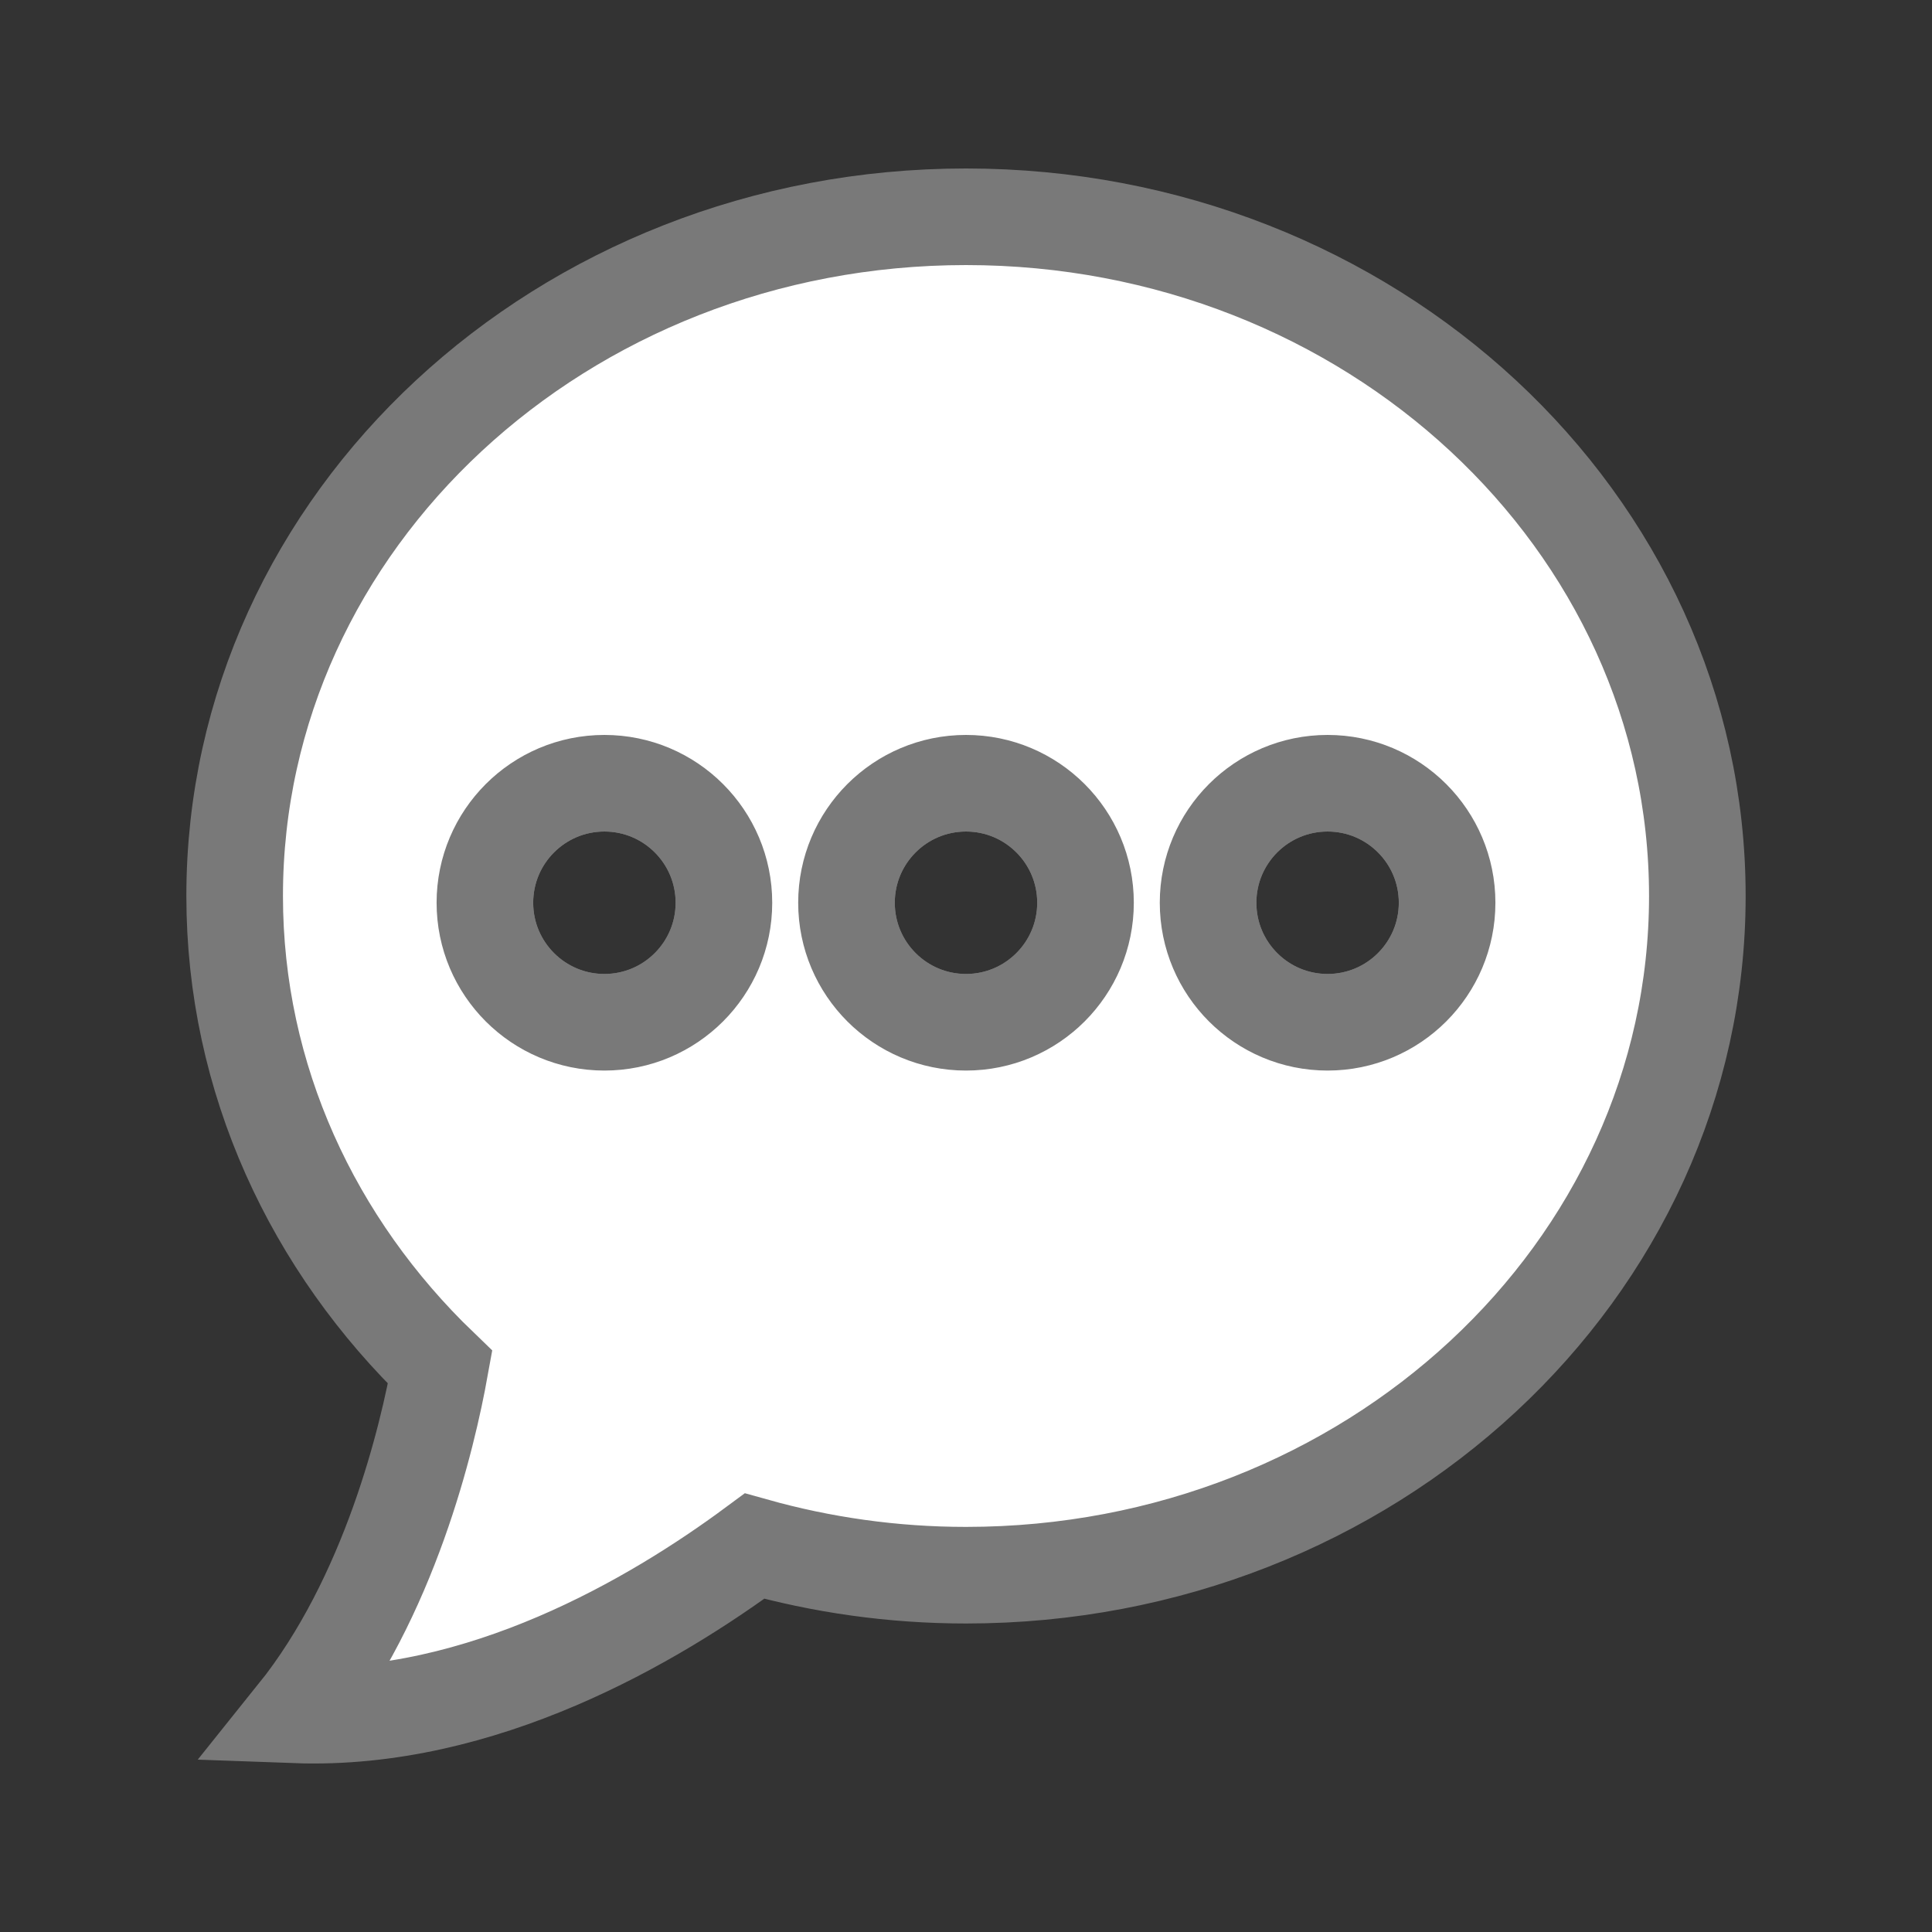 <?xml version="1.0" encoding="utf-8"?>
<!-- Generator: Adobe Illustrator 25.0.1, SVG Export Plug-In . SVG Version: 6.00 Build 0)  -->
<svg version="1.1" id="Layer_1" xmlns="http://www.w3.org/2000/svg" xmlns:xlink="http://www.w3.org/1999/xlink" x="0px" y="0px"
	 viewBox="0 0 50 50" enable-background="new 0 0 50 50" xml:space="preserve">
<rect x="0" y="0" width="50" height="50" fill="#333333" stroke="none"/>
<g opacity="0.01">
	<rect width="50" height="50"/>
</g>
<g>
	<circle fill="none" stroke="#797979" stroke-width="2.5" stroke-miterlimit="10" cx="15.642" cy="23.363" r="3.093"/>
	<circle fill="none" stroke="#797979" stroke-width="2.5" stroke-miterlimit="10" cx="25" cy="23.363" r="3.093"/>
	<circle fill="none" stroke="#797979" stroke-width="2.5" stroke-miterlimit="10" cx="34.358" cy="23.363" r="3.093"/>
</g>
<path fill="#FFFFFF" stroke="#797979" stroke-width="2.5" stroke-miterlimit="10" d="M25,5.61c-10.453,0-18.927,7.87-18.927,17.578
	c0,4.741,2.031,9.036,5.317,12.197c-0.324,1.798-1.297,5.955-3.739,8.996c4.816,0.176,9.264-2.435,11.877-4.368
	c1.733,0.486,3.568,0.753,5.472,0.753c10.453,0,18.927-7.87,18.927-17.578C43.927,13.48,35.453,5.61,25,5.61z M15.642,26.456
	c-1.708,0-3.093-1.385-3.093-3.093c0-1.708,1.385-3.093,3.093-3.093s3.093,1.385,3.093,3.093
	C18.735,25.071,17.35,26.456,15.642,26.456z M25,26.456c-1.708,0-3.093-1.385-3.093-3.093c0-1.708,1.385-3.093,3.093-3.093
	c1.708,0,3.093,1.385,3.093,3.093C28.093,25.071,26.708,26.456,25,26.456z M34.358,26.456c-1.708,0-3.093-1.385-3.093-3.093
	c0-1.708,1.385-3.093,3.093-3.093s3.093,1.385,3.093,3.093C37.451,25.071,36.066,26.456,34.358,26.456z"/>
</svg>
